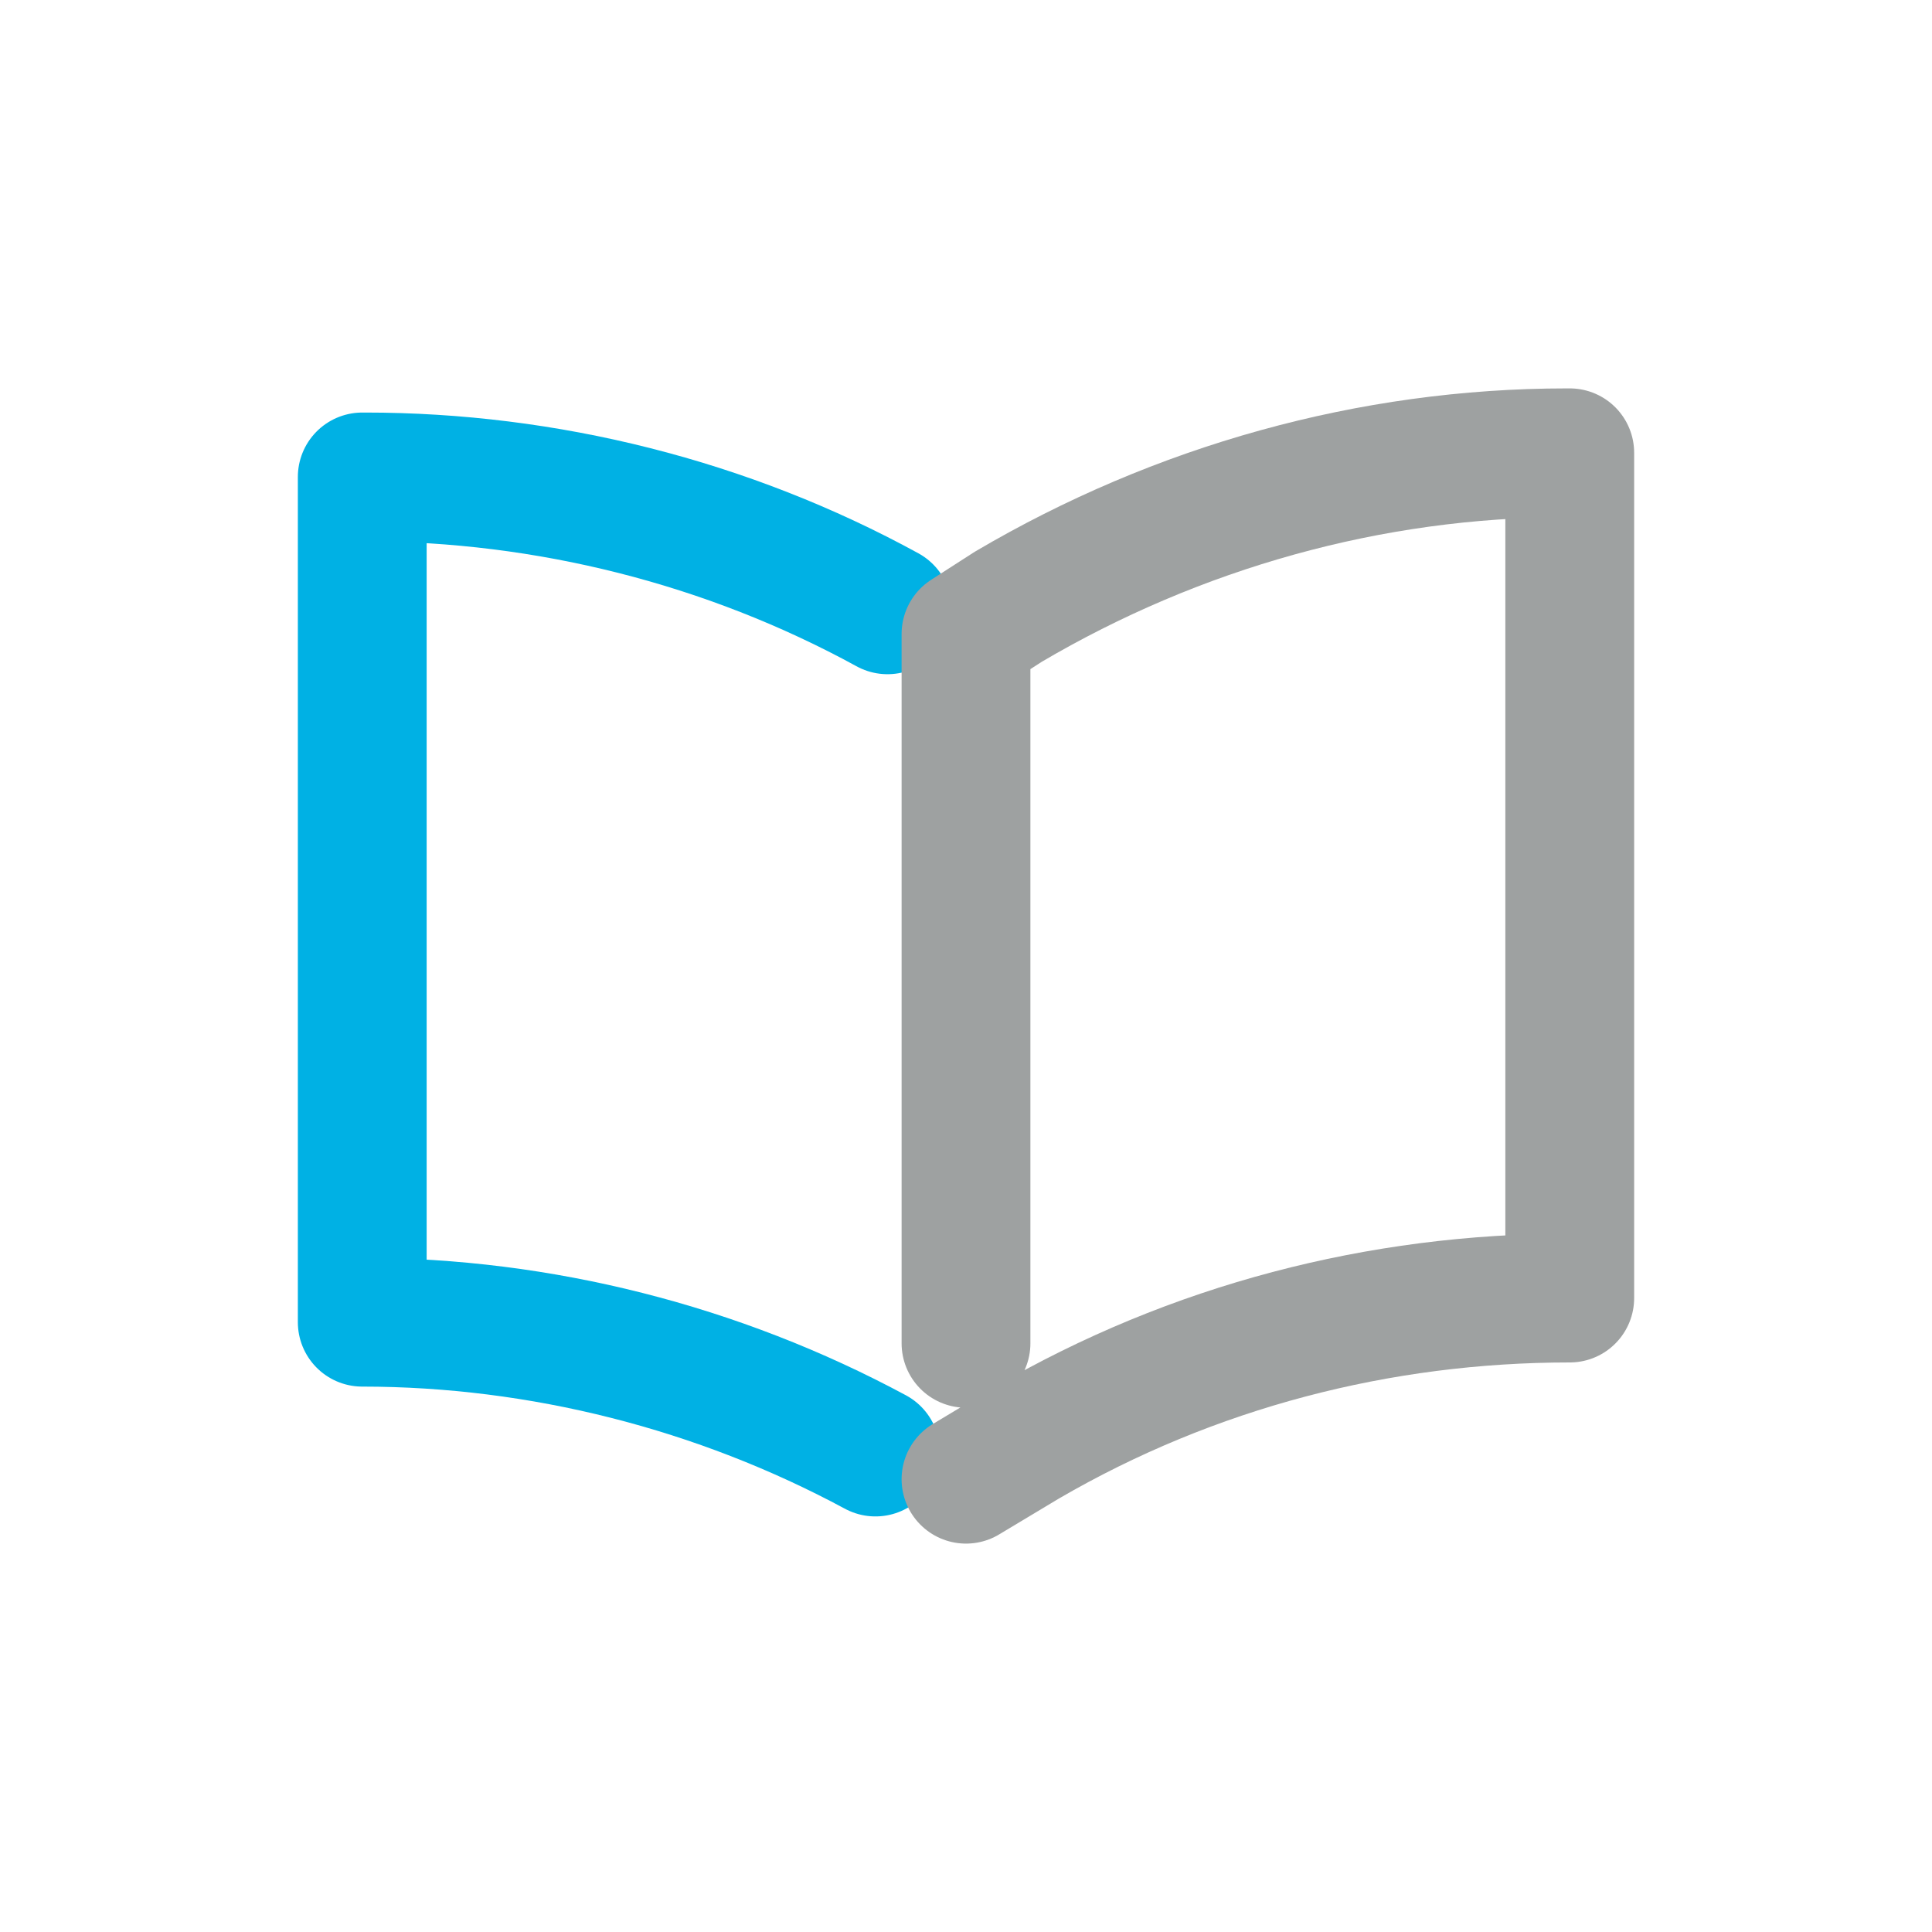 <svg width="30" height="30" viewBox="0 0 30 30" fill="none" xmlns="http://www.w3.org/2000/svg">
<path d="M13.594 22.547C11.156 21.234 8.391 20.531 5.625 20.531V7.406H5.672C8.484 7.406 11.297 8.109 13.781 9.469" stroke="#00B1E4" stroke-width="2" stroke-miterlimit="10" stroke-linecap="round" stroke-linejoin="round"/>
<path d="M15 22.969L15.938 22.406C18.516 20.906 21.422 20.156 24.375 20.156V7.031H24.328C21.281 7.031 18.281 7.875 15.656 9.422L15 9.844V20.859" stroke="#9EA1A1" stroke-width="2" stroke-miterlimit="10" stroke-linecap="round" stroke-linejoin="round"/>
</svg>
